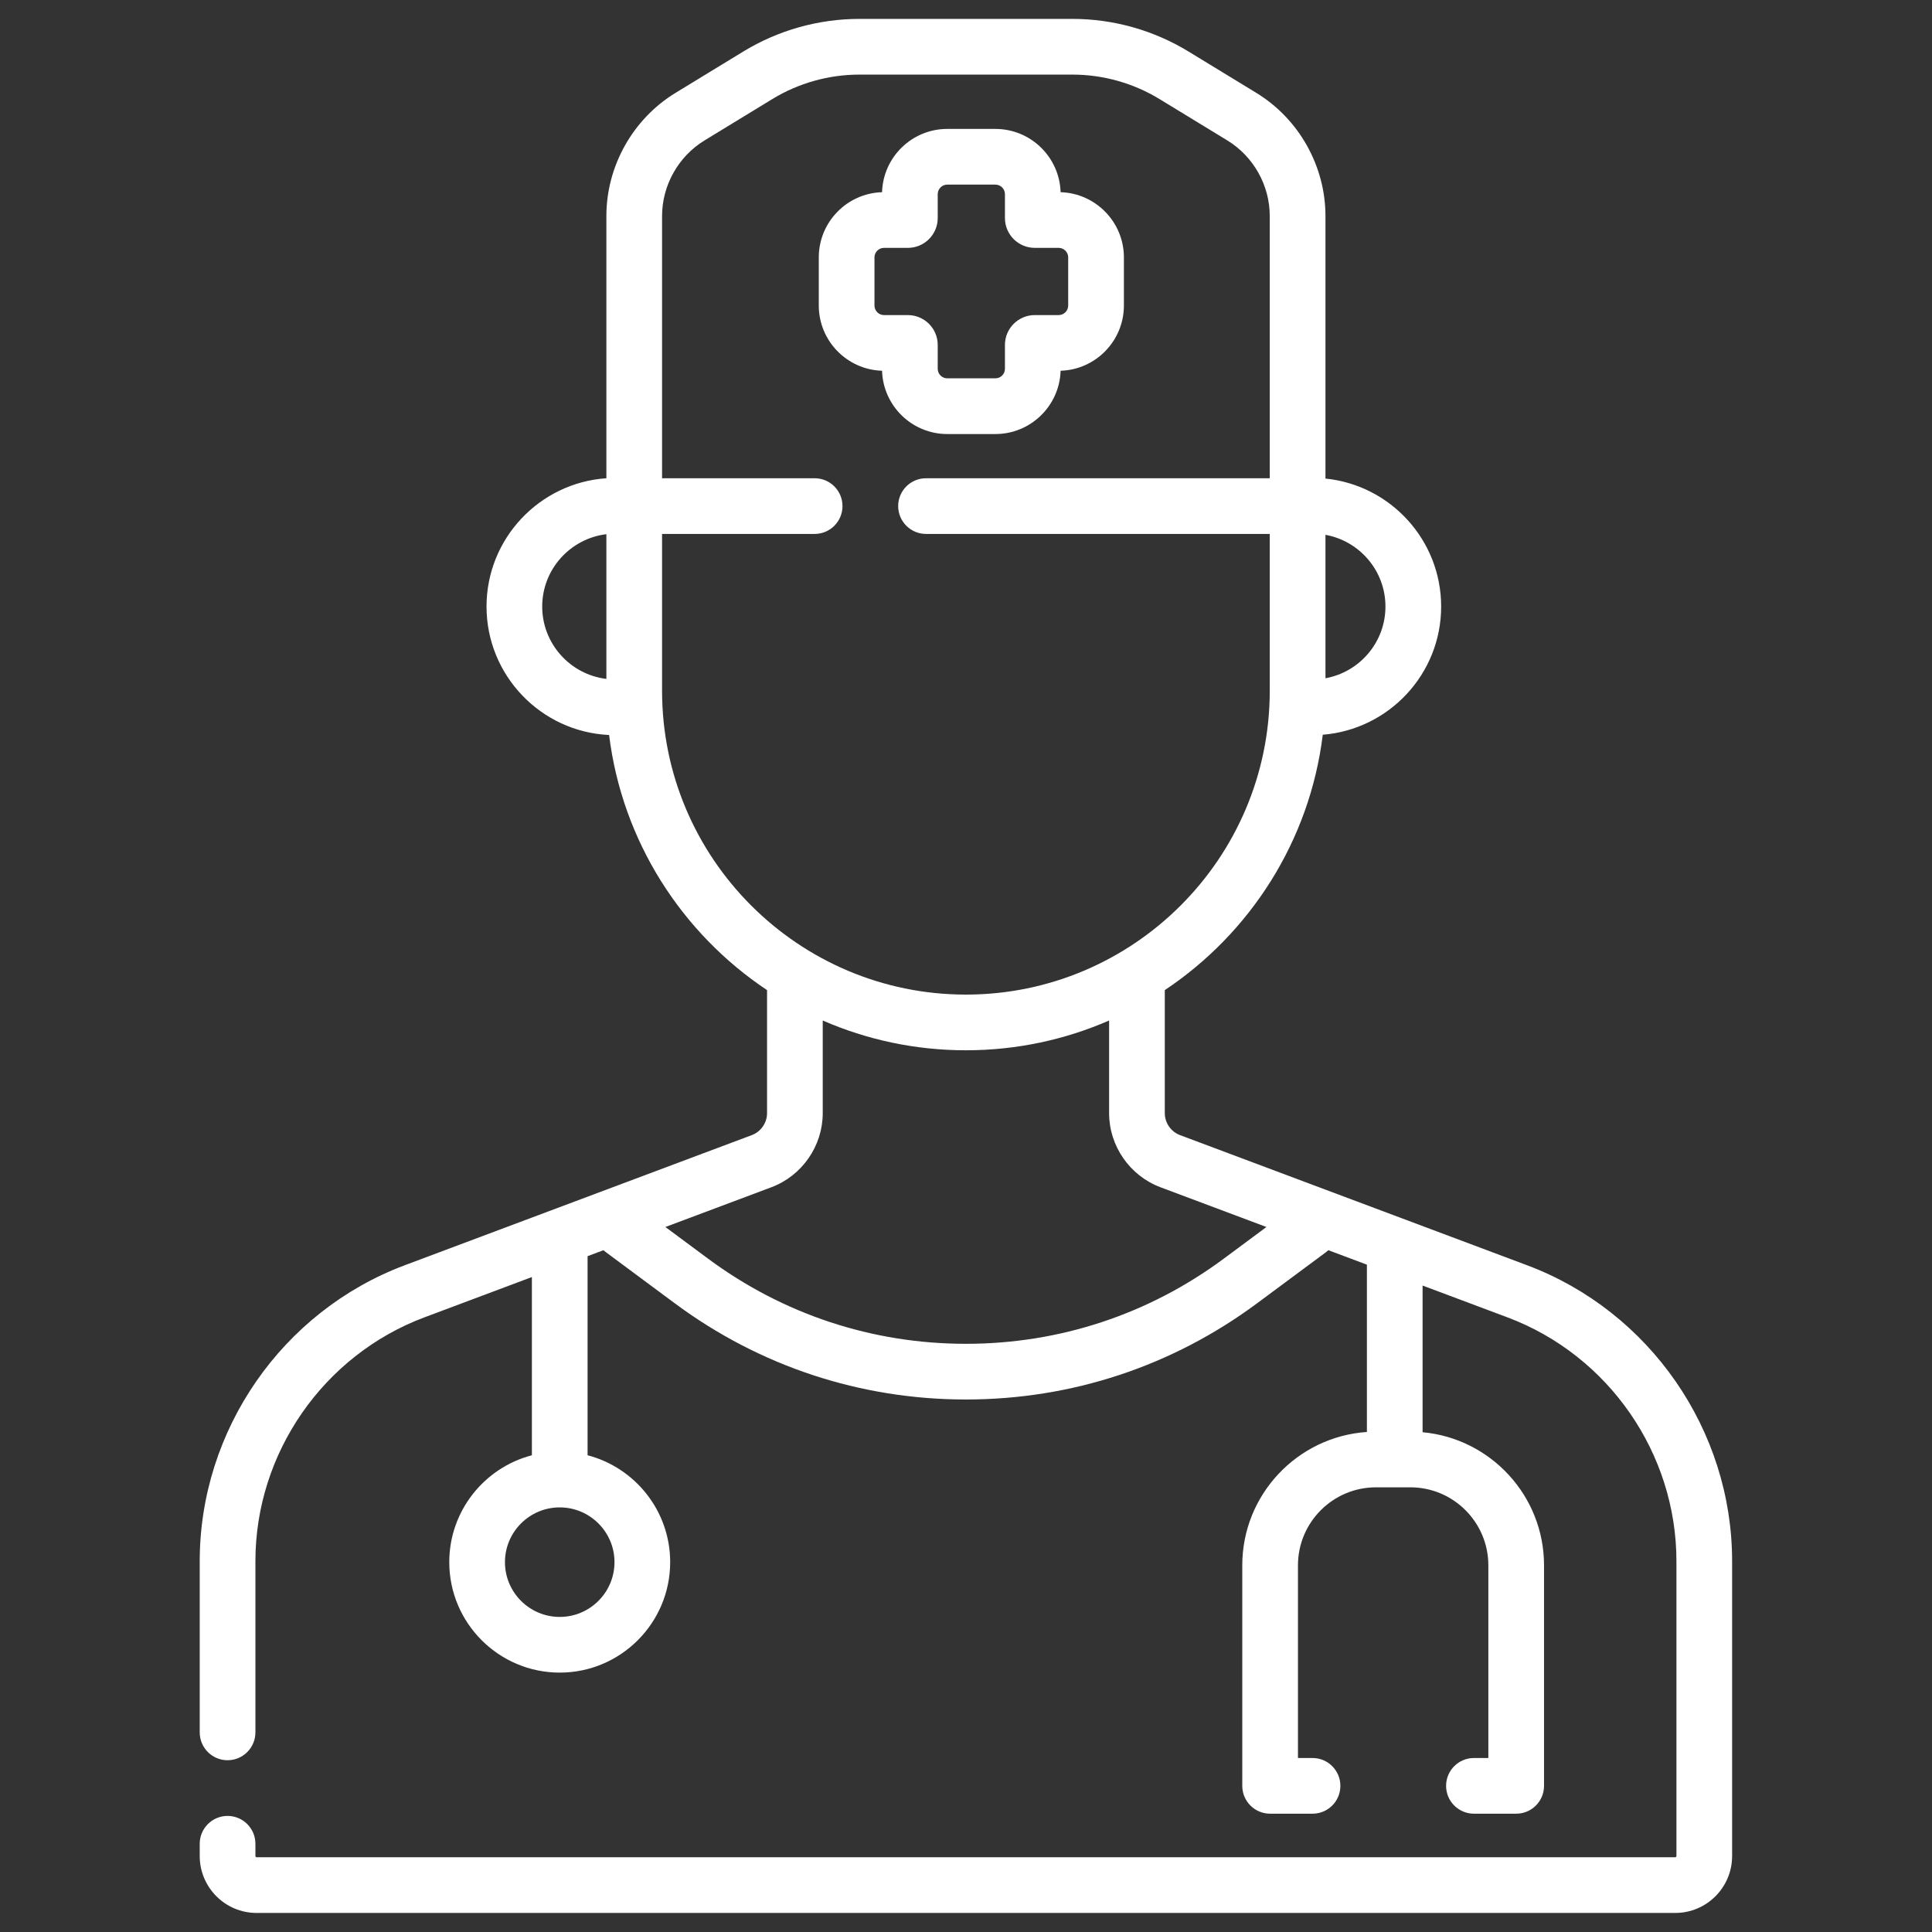 <svg width="85" height="85" viewBox="0 0 85 85" fill="none" xmlns="http://www.w3.org/2000/svg">
<rect x="0" y="0" width="85" height="85" fill="#333333" stroke="none"/>
<g clip-path="url(#clip0_159_26812)">
<path d="M41.676 19.096H43.793C45.347 19.096 46.616 17.854 46.662 16.311C48.205 16.266 49.447 14.996 49.447 13.442V11.325C49.447 9.771 48.205 8.502 46.662 8.456C46.616 6.913 45.347 5.672 43.793 5.672H41.676C40.122 5.672 38.853 6.913 38.807 8.456C37.264 8.502 36.023 9.771 36.023 11.325V13.442C36.023 14.996 37.264 16.265 38.807 16.311C38.853 17.854 40.122 19.096 41.676 19.096ZM38.473 13.442V11.325C38.473 11.094 38.662 10.905 38.893 10.905H39.944C40.668 10.905 41.256 10.316 41.256 9.593V8.542C41.256 8.311 41.445 8.122 41.676 8.122H43.793C44.025 8.122 44.213 8.311 44.213 8.542V9.593C44.213 10.317 44.802 10.905 45.525 10.905H46.576C46.808 10.905 46.996 11.094 46.996 11.325V13.442C46.996 13.674 46.808 13.862 46.576 13.862H45.525C44.802 13.862 44.213 14.451 44.213 15.175V16.225C44.213 16.457 44.025 16.645 43.793 16.645H41.676C41.445 16.645 41.256 16.457 41.256 16.225V15.175C41.256 14.451 40.667 13.863 39.944 13.863H38.893C38.662 13.862 38.473 13.674 38.473 13.442Z" fill="white"/>
<path d="M67.183 55.665L51.915 49.94C51.515 49.789 51.246 49.401 51.246 48.974V43.561C54.995 41.062 57.623 37.006 58.196 32.325C61.106 32.094 63.405 29.654 63.405 26.685C63.405 23.757 61.169 21.341 58.315 21.055V9.505C58.315 7.308 57.149 5.232 55.274 4.087L52.294 2.269C50.753 1.329 48.984 0.831 47.178 0.831L37.815 0.831C36.009 0.831 34.24 1.329 32.698 2.269L29.719 4.087C27.843 5.232 26.678 7.308 26.678 9.505L26.678 21.041C23.737 21.24 21.405 23.695 21.405 26.685C21.405 29.716 23.801 32.198 26.798 32.337C27.375 37.014 30.001 41.064 33.747 43.561L33.747 48.974C33.747 49.401 33.478 49.789 33.077 49.94L17.809 55.665C12.413 57.689 8.787 62.921 8.787 68.685V76.218C8.787 76.894 9.335 77.443 10.012 77.443C10.688 77.443 11.237 76.894 11.237 76.218V68.685C11.237 63.937 14.224 59.627 18.67 57.959L23.401 56.185V64.025C21.312 64.57 19.766 66.472 19.766 68.728C19.766 71.408 21.946 73.588 24.626 73.588C27.305 73.588 29.485 71.408 29.485 68.728C29.485 66.472 27.939 64.57 25.851 64.025V55.266L26.551 55.004C26.584 55.034 26.619 55.063 26.656 55.091L29.688 57.34C33.42 60.109 37.849 61.572 42.496 61.572C47.143 61.572 51.573 60.109 55.305 57.34L58.343 55.087C58.378 55.061 58.411 55.033 58.442 55.004L60.138 55.64V63.001C57.08 63.207 54.655 65.758 54.655 68.867V78.57C54.655 79.247 55.203 79.795 55.88 79.795H57.746C58.423 79.795 58.971 79.247 58.971 78.57C58.971 77.894 58.423 77.345 57.746 77.345H57.105V68.867C57.105 66.975 58.644 65.436 60.536 65.436H62.051C63.942 65.436 65.481 66.975 65.481 68.867V77.345H64.847C64.17 77.345 63.622 77.894 63.622 78.57C63.622 79.247 64.17 79.795 64.847 79.795H66.706C67.383 79.795 67.931 79.247 67.931 78.57V68.867C67.931 65.806 65.58 63.284 62.588 63.012V56.559L66.323 57.959C70.769 59.627 73.756 63.937 73.756 68.685V81.659C73.756 81.688 73.732 81.711 73.703 81.711L11.29 81.711C11.261 81.711 11.237 81.688 11.237 81.659V81.118C11.237 80.442 10.688 79.893 10.012 79.893C9.335 79.893 8.787 80.442 8.787 81.118V81.659C8.787 83.039 9.91 84.162 11.29 84.162L73.703 84.162C75.083 84.162 76.206 83.039 76.206 81.659V68.685C76.206 62.921 72.58 57.689 67.183 55.665ZM27.035 68.728C27.035 70.057 25.954 71.138 24.626 71.138C23.297 71.138 22.216 70.057 22.216 68.728C22.216 67.4 23.297 66.319 24.626 66.319C25.954 66.319 27.035 67.4 27.035 68.728ZM60.954 26.685C60.954 28.26 59.813 29.571 58.315 29.84V23.53C59.813 23.8 60.954 25.11 60.954 26.685ZM23.855 26.685C23.855 25.047 25.09 23.694 26.678 23.502V29.869C25.09 29.677 23.855 28.324 23.855 26.685ZM29.128 30.39V23.491H35.841C36.518 23.491 37.066 22.942 37.066 22.266C37.066 21.589 36.518 21.041 35.841 21.041H29.128L29.128 9.505C29.128 8.156 29.844 6.882 30.995 6.179L33.975 4.361C35.132 3.655 36.459 3.282 37.815 3.282L47.178 3.282C48.533 3.282 49.861 3.655 51.018 4.361L53.998 6.179C55.149 6.882 55.864 8.156 55.864 9.505V21.041L40.742 21.041C40.065 21.041 39.516 21.589 39.516 22.266C39.516 22.942 40.065 23.491 40.742 23.491L55.864 23.491L55.864 30.39C55.864 37.761 49.867 43.758 42.496 43.758C35.125 43.758 29.128 37.761 29.128 30.39ZM53.845 55.373C50.538 57.826 46.614 59.122 42.496 59.122C38.379 59.122 34.455 57.826 31.148 55.373L29.274 53.983L33.937 52.234C35.289 51.727 36.197 50.417 36.197 48.974V44.898C38.128 45.74 40.258 46.208 42.496 46.208C44.734 46.208 46.864 45.74 48.796 44.898V48.974C48.796 50.417 49.704 51.727 51.055 52.234L55.718 53.983L53.845 55.373Z" fill="white"/>
</g>
<defs>
<clipPath id="clip0_159_26812">
<rect width="83.33" height="83.33" fill="white" transform="translate(0.831 0.831)"/>
</clipPath>
</defs>
</svg>
